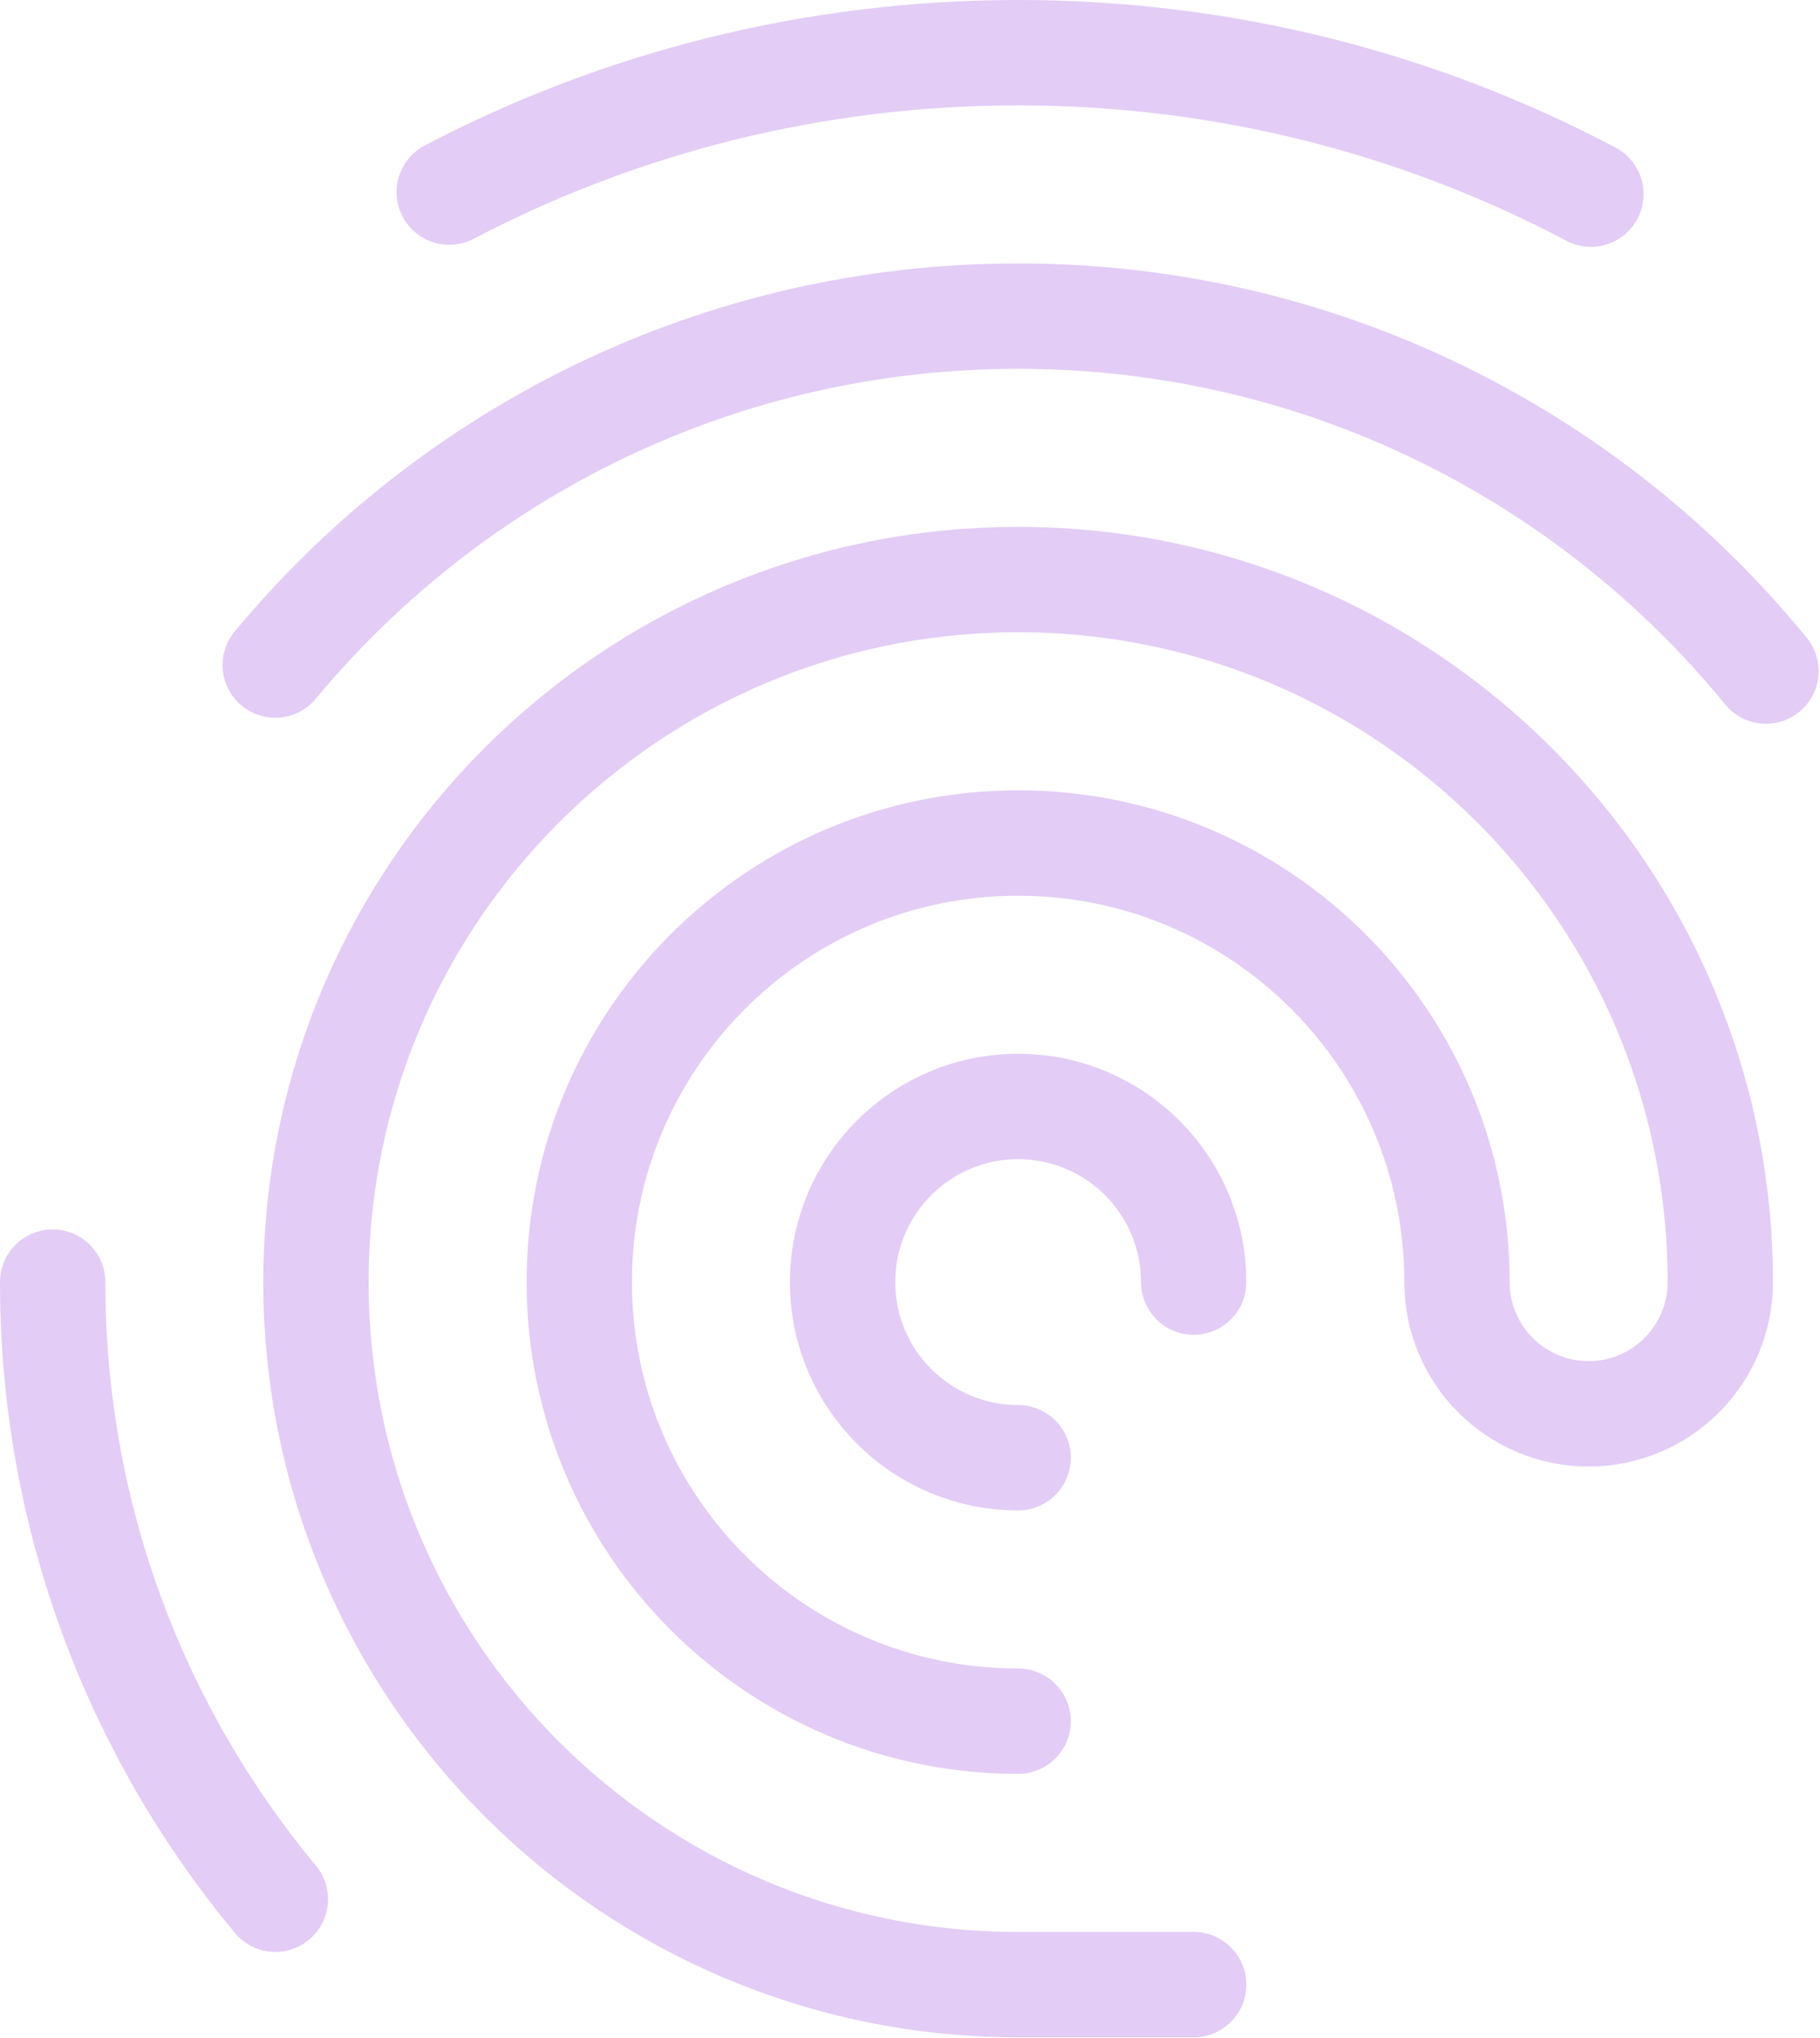 <svg width="864" height="967" viewBox="0 0 864 967" fill="none" xmlns="http://www.w3.org/2000/svg">
<path d="M566.667 608.333C566.667 562.31 529.357 525 483.333 525C437.31 525 400 562.31 400 608.333C400 654.357 437.31 691.667 483.333 691.667M483.333 816.667C368.274 816.667 275 723.393 275 608.333C275 493.274 368.274 400 483.333 400C598.393 400 691.667 493.274 691.667 608.333C691.667 642.851 719.649 670.833 754.167 670.833C788.684 670.833 816.667 642.851 816.667 608.333C816.667 424.238 667.428 275 483.333 275C299.238 275 150 424.238 150 608.333C150 792.428 299.238 941.667 483.333 941.667H566.667M25 608.333C25 719.67 64.698 821.735 130.712 901.145M838.344 318.42C754.294 215.62 626.477 150 483.333 150C341.518 150 214.746 214.408 130.673 315.568M755.246 92.118C674.054 49.262 581.527 25 483.333 25C385.886 25 294.02 48.895 213.273 91.144" stroke="#7500CF" stroke-opacity="0.2" stroke-width="50" stroke-linecap="round"/>
</svg>
